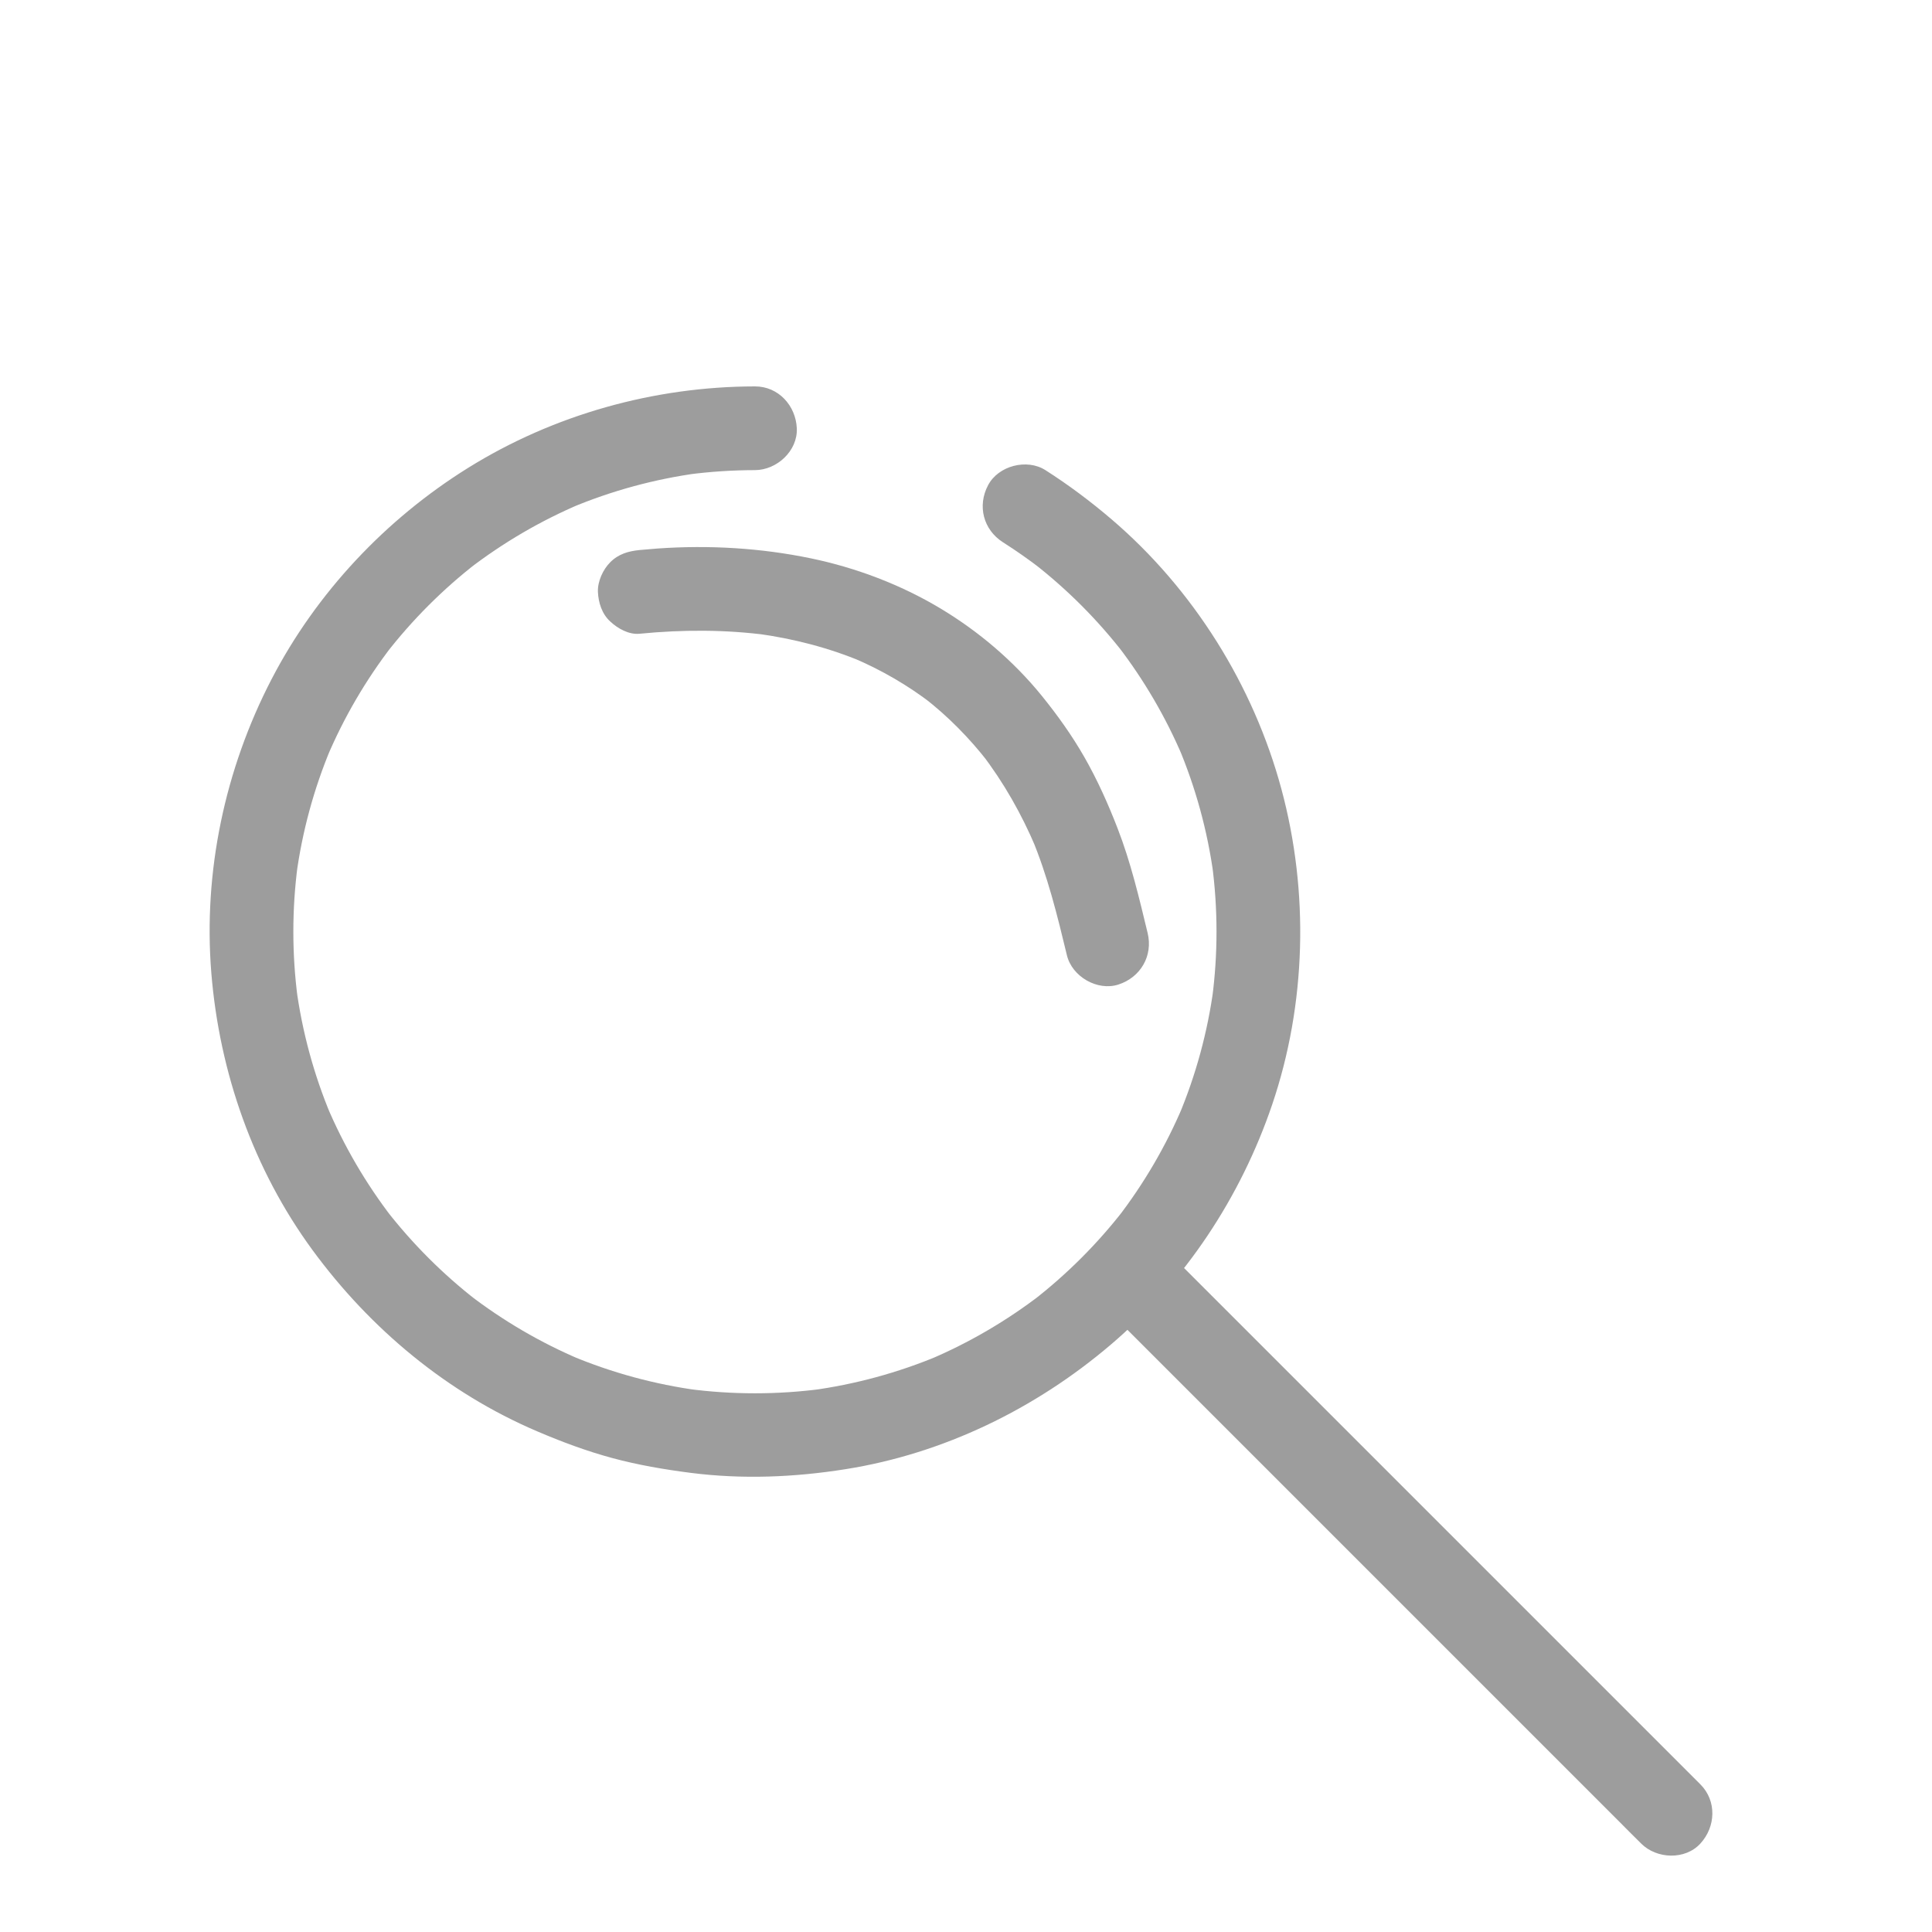 <?xml version="1.0" encoding="utf-8"?>
<!-- Generator: Adobe Illustrator 26.2.1, SVG Export Plug-In . SVG Version: 6.00 Build 0)  -->
<svg version="1.1" id="Layer_1" xmlns="http://www.w3.org/2000/svg" xmlns:xlink="http://www.w3.org/1999/xlink" x="0px" y="0px"
	 viewBox="0 0 450 450" style="enable-background:new 0 0 450 450;" xml:space="preserve">
<style type="text/css">
	.st0{fill:#9D9D9D;}
</style>
<g>
	<g>
		<g>
			<path class="st0" d="M233.63,126.32c3.08,1.96,6.06,4.05,8.95,6.28c-0.66-0.51-1.32-1.02-1.97-1.52
				c7.96,6.17,15.1,13.33,21.26,21.3c-0.51-0.66-1.02-1.32-1.52-1.97c6.1,7.94,11.18,16.62,15.1,25.84
				c-0.33-0.78-0.66-1.55-0.98-2.33c4.03,9.56,6.78,19.61,8.18,29.88c-0.12-0.86-0.23-1.73-0.35-2.59c1.39,10.42,1.4,21,0.02,31.43
				c0.12-0.86,0.23-1.73,0.35-2.59c-1.38,10.27-4.11,20.31-8.12,29.86c0.33-0.78,0.66-1.55,0.98-2.33
				c-3.94,9.32-9.07,18.1-15.25,26.12c0.51-0.66,1.02-1.32,1.52-1.97c-6.16,7.95-13.3,15.09-21.25,21.25
				c0.66-0.51,1.32-1.02,1.97-1.52c-8.02,6.17-16.8,11.31-26.12,15.25c0.78-0.33,1.55-0.66,2.33-0.98
				c-9.55,4.01-19.6,6.74-29.86,8.12c0.86-0.12,1.73-0.23,2.59-0.35c-10.37,1.37-20.89,1.37-31.25,0c0.86,0.12,1.73,0.23,2.59,0.35
				c-10.27-1.38-20.31-4.11-29.86-8.12c0.78,0.33,1.55,0.66,2.33,0.98c-9.32-3.94-18.1-9.07-26.12-15.25
				c0.66,0.51,1.32,1.02,1.97,1.52c-7.95-6.16-15.09-13.3-21.25-21.25c0.51,0.66,1.02,1.32,1.52,1.97
				c-6.17-8.02-11.31-16.8-15.25-26.12c0.33,0.78,0.66,1.55,0.98,2.33c-4.01-9.55-6.74-19.6-8.12-29.86
				c0.12,0.86,0.23,1.73,0.35,2.59c-1.37-10.37-1.37-20.89,0-31.25c-0.12,0.86-0.23,1.73-0.35,2.59
				c1.38-10.27,4.11-20.31,8.12-29.86c-0.33,0.78-0.66,1.55-0.98,2.33c3.94-9.32,9.07-18.1,15.25-26.12
				c-0.51,0.66-1.02,1.32-1.52,1.97c6.16-7.95,13.3-15.09,21.25-21.25c-0.66,0.51-1.32,1.02-1.97,1.52
				c8.02-6.17,16.8-11.31,26.12-15.25c-0.78,0.33-1.55,0.66-2.33,0.98c9.55-4.01,19.6-6.74,29.86-8.12
				c-0.86,0.12-1.73,0.23-2.59,0.35c5.18-0.68,10.4-1.02,15.63-1.03c5.1-0.01,9.99-4.48,9.75-9.75c-0.24-5.28-4.28-9.76-9.75-9.75
				c-23.46,0.03-46.89,6.57-66.83,18.99c-19.21,11.96-35.33,29.1-45.76,49.21c-10.86,20.94-15.94,44.87-14.03,68.42
				c1.88,23.15,9.8,45.77,23.57,64.55c13.44,18.33,31.35,33.28,52.34,42.22c5.71,2.44,11.49,4.6,17.49,6.22
				c6.01,1.62,12.11,2.66,18.28,3.45c12.03,1.53,24.09,1.04,36.05-0.86c22.81-3.62,44.19-14.04,61.72-28.96
				c17.35-14.76,30.33-34.42,37.64-55.95c7.97-23.48,8.61-49.56,2.16-73.48c-6.52-24.19-20.5-46.55-39.55-62.84
				c-4.87-4.16-10.03-8.03-15.43-11.47c-4.31-2.74-10.94-1.04-13.34,3.5C227.59,117.81,229.03,123.4,233.63,126.32L233.63,126.32z"
				/>
		</g>
	</g>
	<g>
		<g>
			<path class="st0" d="M396.05,415.61c-1.12-1.12-2.25-2.25-3.37-3.37c-3.06-3.06-6.12-6.12-9.18-9.18
				c-4.52-4.52-9.05-9.05-13.57-13.57c-5.52-5.52-11.04-11.04-16.56-16.56c-6.02-6.02-12.03-12.03-18.05-18.05
				c-6.1-6.1-12.21-12.21-18.31-18.31c-5.69-5.69-11.38-11.38-17.08-17.08c-4.81-4.81-9.62-9.62-14.43-14.43
				c-3.46-3.46-6.92-6.92-10.38-10.38c-1.64-1.64-3.26-3.3-4.92-4.92c-0.07-0.07-0.14-0.14-0.21-0.21c-3.61-3.61-10.23-3.88-13.79,0
				c-3.57,3.89-3.85,9.93,0,13.79c1.12,1.12,2.25,2.25,3.37,3.37c3.06,3.06,6.12,6.12,9.18,9.18c4.52,4.52,9.05,9.05,13.57,13.57
				c5.52,5.52,11.04,11.04,16.56,16.56c6.02,6.02,12.03,12.03,18.05,18.05c6.1,6.1,12.21,12.21,18.31,18.31
				c5.69,5.69,11.38,11.38,17.08,17.08c4.81,4.81,9.62,9.62,14.43,14.43c3.46,3.46,6.92,6.92,10.38,10.38
				c1.64,1.64,3.26,3.3,4.92,4.92c0.07,0.07,0.14,0.14,0.21,0.21c3.61,3.61,10.23,3.88,13.79,0
				C399.63,425.51,399.91,419.47,396.05,415.61L396.05,415.61z"/>
		</g>
	</g>
	<g>
		<g>
			<path class="st0" d="M148.99,147.61c9.97-0.98,20.04-0.99,29.98,0.34c-0.86-0.12-1.73-0.23-2.59-0.35
				c8.42,1.15,16.69,3.28,24.53,6.57c-0.78-0.33-1.55-0.66-2.33-0.98c6.61,2.8,12.85,6.4,18.54,10.78
				c-0.66-0.51-1.32-1.02-1.97-1.52c5.61,4.35,10.62,9.42,14.98,15.03c-0.51-0.66-1.02-1.32-1.52-1.97
				c5.16,6.71,9.34,14.11,12.64,21.89c-0.33-0.78-0.66-1.55-0.98-2.33c3.73,8.87,5.99,18.12,8.24,27.44
				c1.19,4.96,7.1,8.39,11.99,6.81c5.16-1.67,8.09-6.68,6.81-11.99c-1.99-8.25-3.93-16.48-7.01-24.42
				c-2.2-5.68-4.7-11.26-7.72-16.55c-2.89-5.05-6.27-9.78-9.93-14.3c-6.57-8.09-14.71-15.02-23.65-20.37
				c-9.22-5.52-19.56-9.44-30.08-11.63c-11.73-2.44-23.81-3.14-35.76-2.3c-1.38,0.1-2.76,0.22-4.14,0.35
				c-2.65,0.26-4.95,0.91-6.89,2.86c-1.69,1.69-2.96,4.47-2.86,6.89c0.11,2.52,0.94,5.14,2.86,6.89
				C143.89,146.4,146.46,147.86,148.99,147.61L148.99,147.61z"/>
		</g>
	</g>
</g>
</svg>
